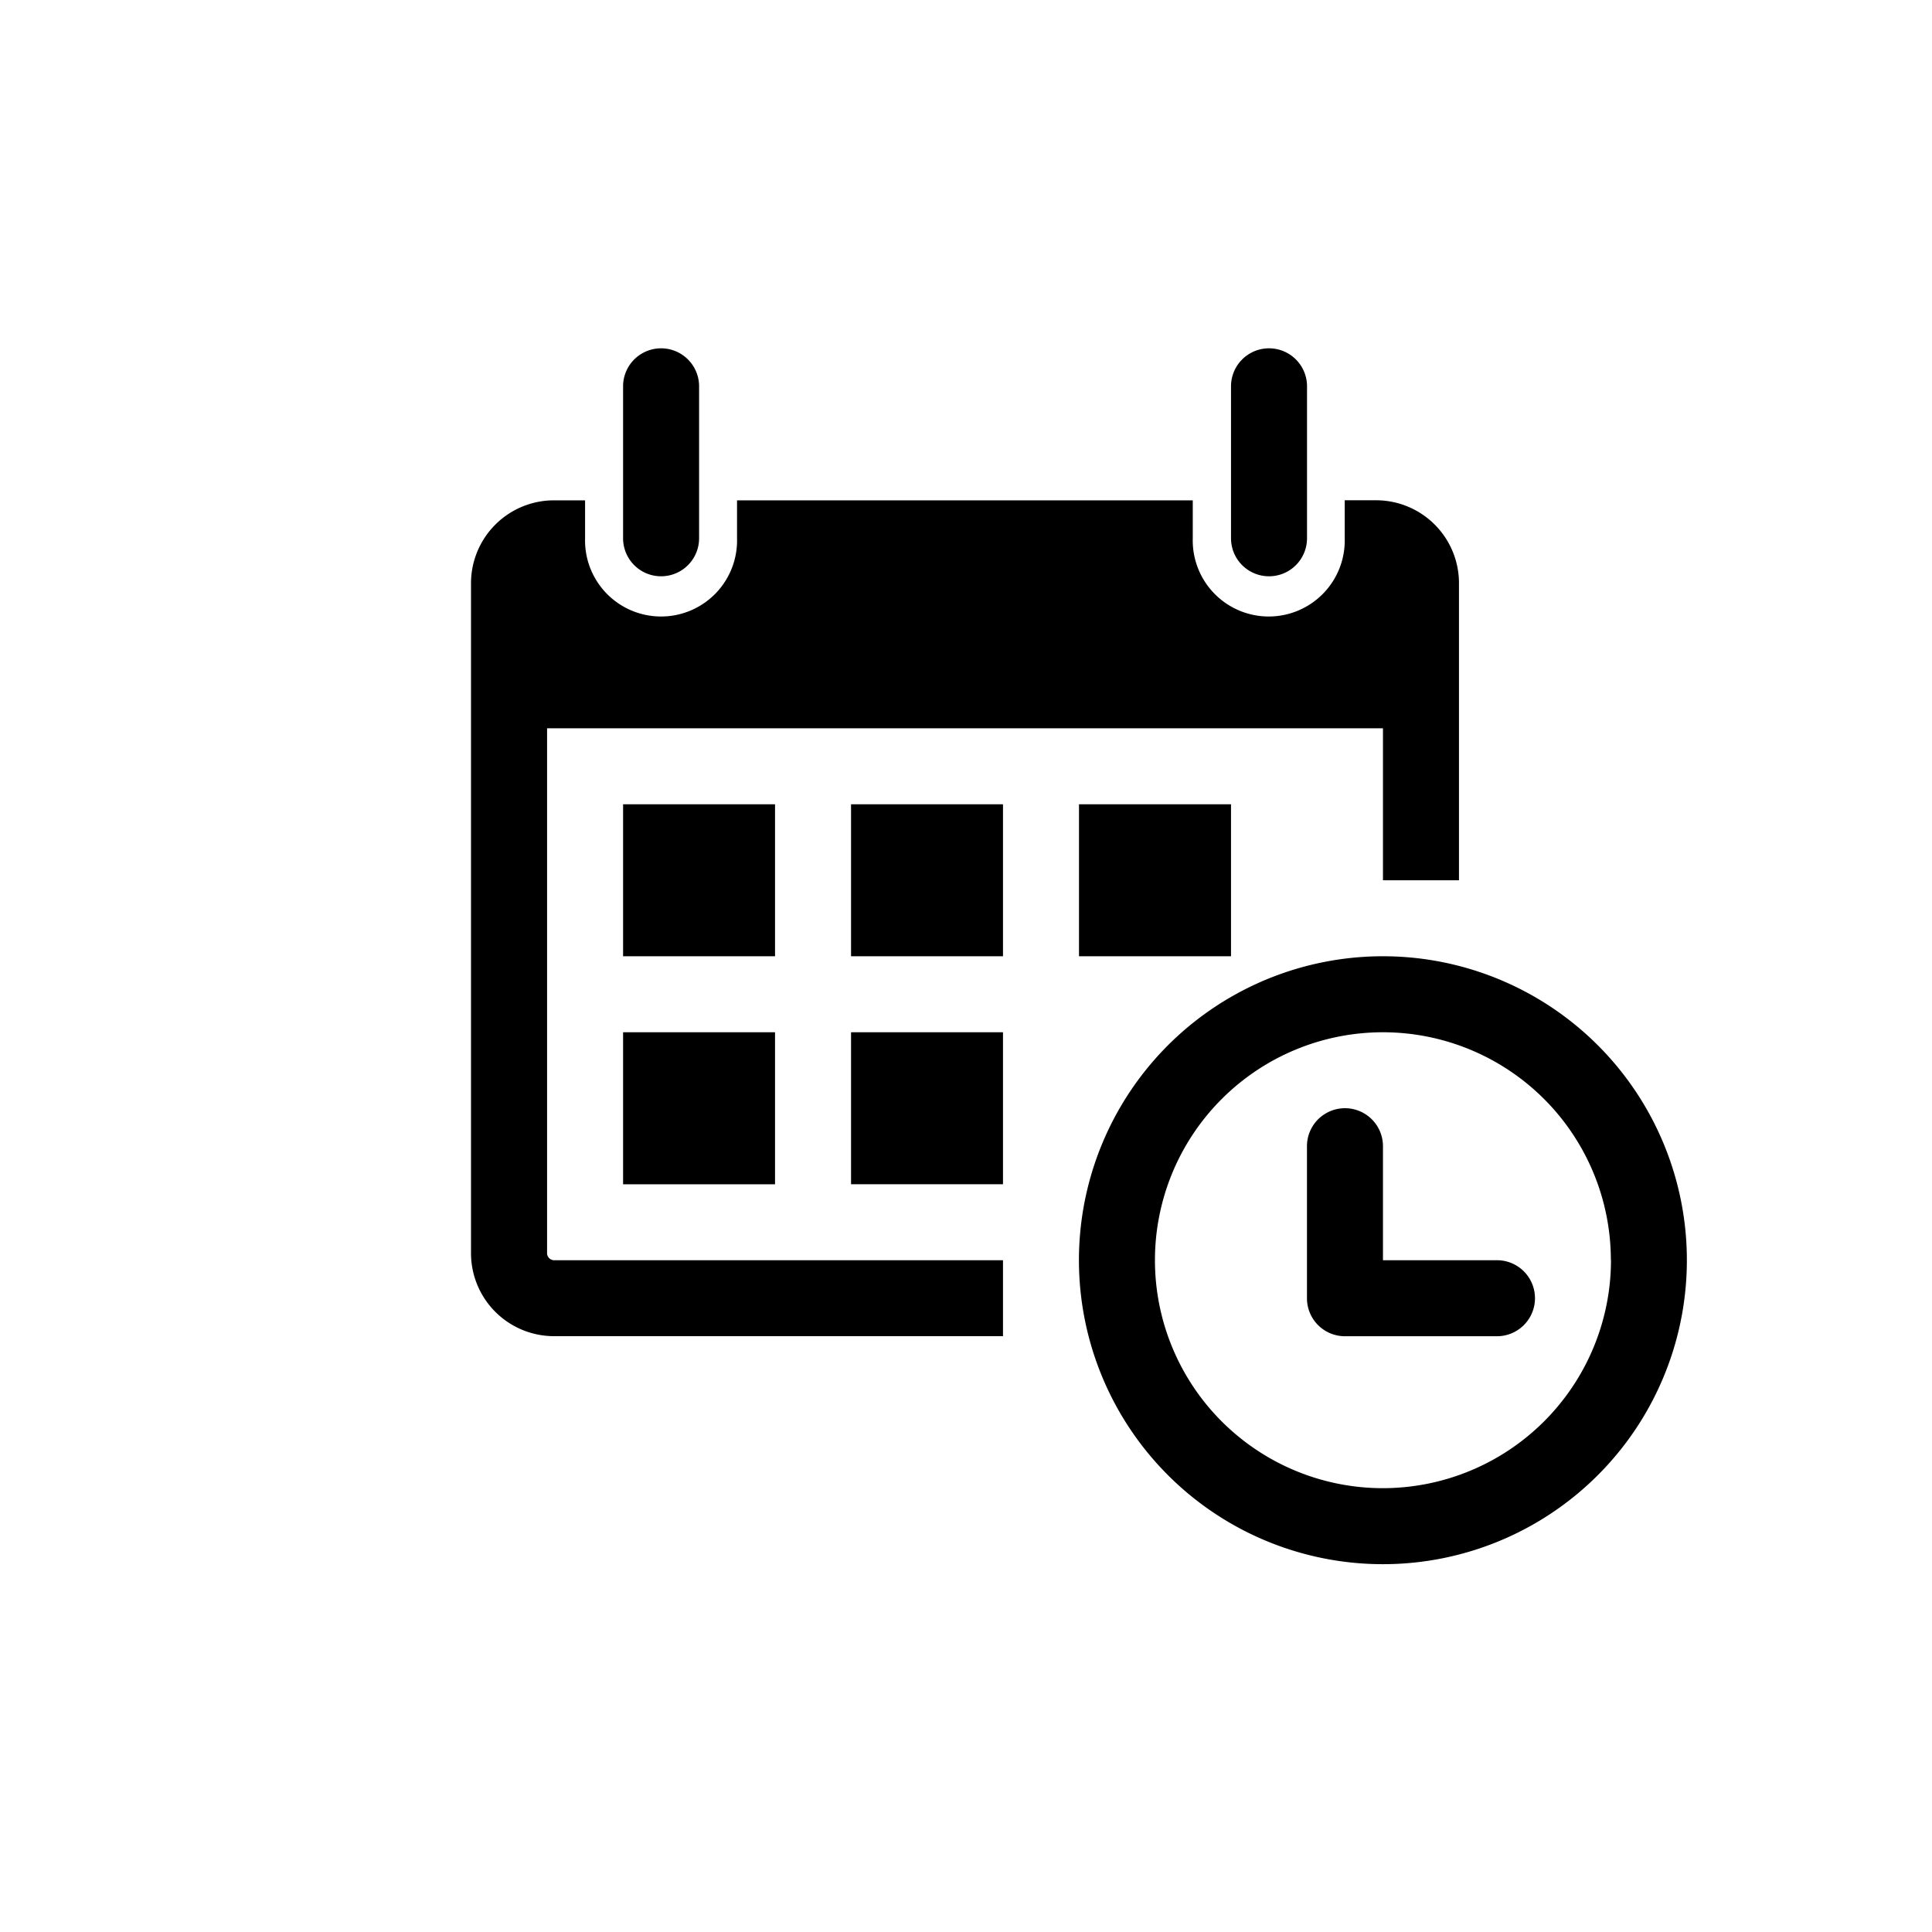 <svg xmlns="http://www.w3.org/2000/svg" width="31.621" height="31.621" viewBox="0 0 31.621 31.621">
    <g id="prefix__icn-call" transform="translate(-831 -14)">
        <path id="prefix__Rectangle_5" d="M0 0H31.621V31.621H0z" data-name="Rectangle 5" transform="translate(831 14)" style="fill:none"/>
        <g id="prefix__calendar-with-a-clock-time-tools_2_" data-name="calendar-with-a-clock-time-tools (2)" transform="translate(838.709 19.701)">
            <path id="prefix__Path_570" d="M2.489 3.109V.622a.622.622 0 111.244 0v2.487a.622.622 0 01-1.244 0zm10.572.622a.622.622 0 00.622-.622V.622a.622.622 0 00-1.244 0v2.487a.622.622 0 00.622.622zM19.9 14.925a4.975 4.975 0 11-4.974-4.975 4.975 4.975 0 014.974 4.975zm-1.244 0a3.731 3.731 0 10-3.731 3.731 3.736 3.736 0 003.733-3.731zM4.976 7.463H2.489V9.95h2.487zm-2.487 6.219h2.487v-2.488H2.489zM6.22 9.95h2.487V7.463H6.22zm0 3.731h2.487v-2.487H6.22zM1.245 14.8V6.219h13.681v2.487h1.244V3.855a1.357 1.357 0 00-1.347-1.368H14.3v.623a1.244 1.244 0 11-2.487 0v-.622H4.354v.622a1.244 1.244 0 11-2.487 0v-.622h-.518A1.358 1.358 0 000 3.855V14.8a1.359 1.359 0 001.348 1.368h7.359v-1.243H1.349a.118.118 0 01-.104-.125zm11.194-4.85V7.463H9.951V9.95zm4.353 4.975h-1.866v-1.866a.622.622 0 00-1.244 0v2.488a.621.621 0 00.622.622h2.488a.622.622 0 000-1.244z" data-name="Path 570"/>
        </g>
    </g>
</svg>
